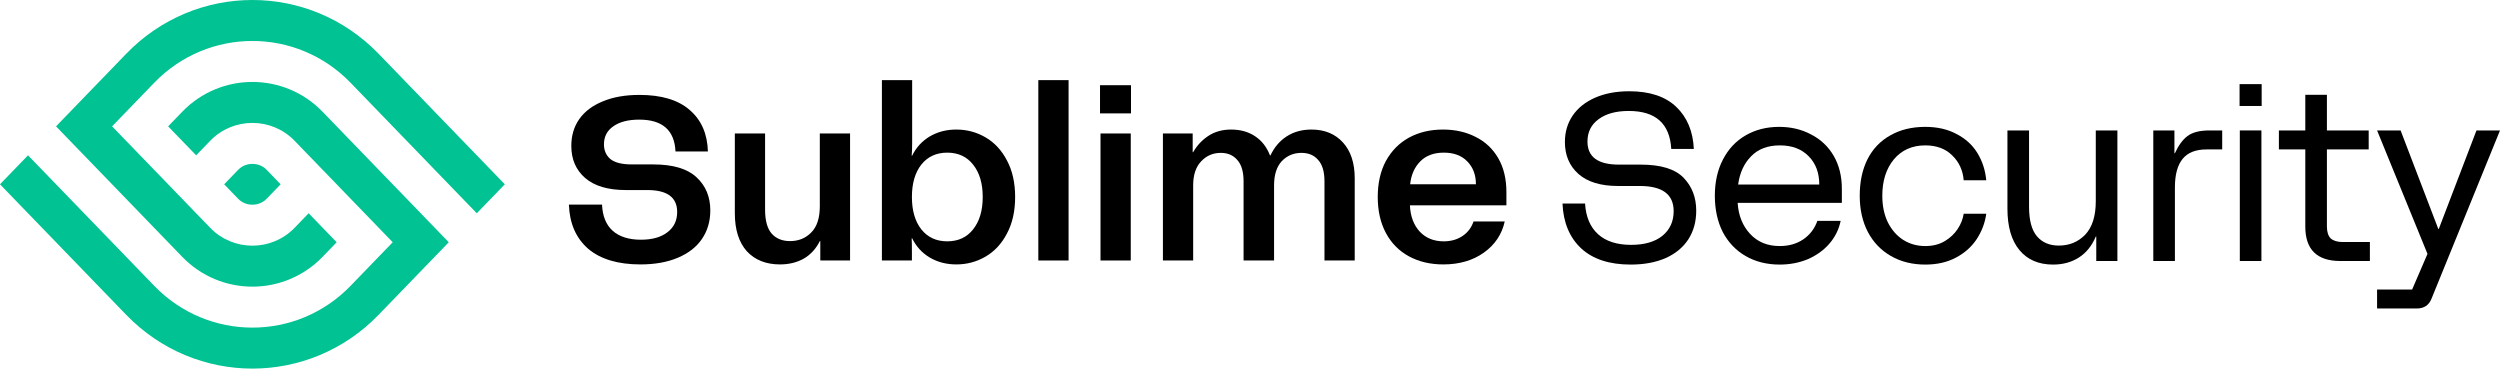 <svg width="312" height="46" viewBox="0 0 312 46" fill="none" xmlns="http://www.w3.org/2000/svg">
<path fill-rule="evenodd" clip-rule="evenodd" d="M0 23L15.75 39.287C24.406 48.238 38.594 48.238 47.25 39.287L56.005 30.233L54.257 28.424L52.509 26.616L49.011 23L43.794 17.605L40.255 13.946C35.46 8.987 27.54 8.987 22.744 13.946L20.983 15.768L24.48 19.384L26.242 17.562C29.106 14.6 33.894 14.6 36.758 17.562L37.102 17.917L40.297 21.222L42.017 23L45.514 26.616L49.011 30.233L43.753 35.671C37.027 42.625 25.973 42.625 19.247 35.671L10.491 26.616L6.994 23L3.497 19.384L0 23ZM13.989 15.768L17.486 19.384L20.983 23L21.864 23.91L25.361 27.527L26.242 28.438C29.106 31.4 33.894 31.4 36.758 28.438L38.52 26.616L42.017 30.233L40.255 32.054C35.46 37.013 27.54 37.013 22.744 32.054L18.366 27.527L13.989 23L10.491 19.384L7.904 16.708L6.994 15.768L15.75 6.713C24.406 -2.238 38.594 -2.238 47.25 6.713L63 23L59.503 26.616L56.005 23L52.765 19.649L43.753 10.329C37.027 3.375 25.973 3.375 19.247 10.329L13.989 15.768ZM27.977 23L29.739 24.822C30.673 25.788 32.327 25.788 33.261 24.822L35.023 23L33.261 21.178C32.327 20.212 30.673 20.212 29.739 21.178L27.977 23Z" fill="#00C292"/>
<path d="M79.928 33C77.112 33 74.935 32.347 73.397 31.04C71.879 29.714 71.08 27.879 71 25.535H75.134C75.194 26.976 75.644 28.071 76.482 28.821C77.321 29.551 78.49 29.916 79.988 29.916C81.386 29.916 82.484 29.609 83.283 28.994C84.102 28.379 84.511 27.533 84.511 26.457C84.511 24.632 83.273 23.719 80.796 23.719H78.13C75.893 23.719 74.196 23.22 73.037 22.221C71.879 21.221 71.3 19.886 71.3 18.214C71.3 16.927 71.629 15.812 72.288 14.871C72.967 13.91 73.946 13.17 75.224 12.652C76.502 12.114 78.03 11.845 79.808 11.845C82.564 11.845 84.661 12.479 86.099 13.747C87.537 14.996 88.286 16.715 88.346 18.906H84.302C84.182 16.254 82.674 14.929 79.778 14.929C78.4 14.929 77.321 15.207 76.542 15.764C75.763 16.302 75.374 17.052 75.374 18.012C75.374 18.781 75.644 19.396 76.183 19.857C76.742 20.299 77.631 20.52 78.849 20.52H81.516C83.992 20.52 85.8 21.058 86.938 22.134C88.076 23.191 88.646 24.565 88.646 26.256C88.646 27.62 88.296 28.811 87.597 29.83C86.918 30.829 85.919 31.607 84.601 32.164C83.283 32.721 81.725 33 79.928 33Z" fill="black"/>
<path d="M97.34 33C95.602 33 94.224 32.452 93.205 31.357C92.207 30.243 91.707 28.657 91.707 26.602V16.658H95.482V26.169C95.482 27.514 95.752 28.504 96.291 29.138C96.85 29.772 97.619 30.089 98.598 30.089C99.656 30.089 100.535 29.733 101.234 29.023C101.953 28.312 102.313 27.216 102.313 25.737V16.658H106.088V32.51H102.373V30.089H102.313C101.834 31.05 101.164 31.78 100.306 32.279C99.447 32.76 98.458 33 97.34 33Z" fill="black"/>
<path d="M119.349 33C118.111 33 117.002 32.712 116.024 32.135C115.065 31.559 114.336 30.762 113.837 29.743H113.777C113.797 30.147 113.807 30.713 113.807 31.444V32.51H110.062V10H113.837V17.811C113.837 18.522 113.817 19.06 113.777 19.425H113.837C114.336 18.406 115.065 17.609 116.024 17.033C117.002 16.456 118.111 16.168 119.349 16.168C120.667 16.168 121.886 16.495 123.004 17.148C124.122 17.801 125.011 18.762 125.67 20.03C126.349 21.298 126.689 22.816 126.689 24.584C126.689 26.352 126.349 27.87 125.67 29.138C125.011 30.406 124.122 31.367 123.004 32.02C121.886 32.673 120.667 33 119.349 33ZM113.807 24.584C113.807 26.275 114.196 27.62 114.975 28.619C115.774 29.618 116.852 30.118 118.211 30.118C119.589 30.118 120.667 29.618 121.446 28.619C122.245 27.62 122.644 26.275 122.644 24.584C122.644 22.893 122.245 21.548 121.446 20.549C120.667 19.55 119.589 19.05 118.211 19.05C116.852 19.05 115.774 19.55 114.975 20.549C114.196 21.548 113.807 22.893 113.807 24.584Z" fill="black"/>
<path d="M129.583 10H133.358V32.51H129.583V10Z" fill="black"/>
<path d="M137.343 16.658H141.118V32.51H137.343V16.658ZM137.283 10.634H141.148V14.15H137.283V10.634Z" fill="black"/>
<path d="M145.132 16.658H148.847V18.992H148.907C149.386 18.147 150.025 17.465 150.824 16.946C151.623 16.427 152.562 16.168 153.64 16.168C154.799 16.168 155.797 16.447 156.636 17.004C157.475 17.561 158.094 18.358 158.494 19.396H158.554C159.033 18.378 159.702 17.59 160.561 17.033C161.44 16.456 162.478 16.168 163.677 16.168C165.314 16.168 166.623 16.706 167.601 17.782C168.58 18.858 169.069 20.347 169.069 22.249V32.51H165.294V22.624C165.294 21.433 165.035 20.549 164.515 19.972C164.016 19.377 163.317 19.079 162.418 19.079C161.44 19.079 160.621 19.425 159.962 20.116C159.323 20.808 159.003 21.817 159.003 23.143V32.51H155.198V22.624C155.198 21.433 154.939 20.549 154.419 19.972C153.92 19.377 153.231 19.079 152.352 19.079C151.374 19.079 150.555 19.434 149.896 20.145C149.237 20.837 148.907 21.836 148.907 23.143V32.51H145.132V16.658Z" fill="black"/>
<path d="M180.121 33C178.503 33 177.075 32.664 175.837 31.991C174.598 31.319 173.64 30.348 172.961 29.08C172.282 27.812 171.942 26.313 171.942 24.584C171.942 22.855 172.282 21.356 172.961 20.088C173.66 18.82 174.618 17.849 175.837 17.177C177.075 16.504 178.493 16.168 180.091 16.168C181.609 16.168 182.967 16.475 184.165 17.09C185.364 17.686 186.302 18.57 186.981 19.742C187.66 20.914 188 22.326 188 23.979V25.622H175.957C176.017 26.986 176.426 28.081 177.185 28.907C177.944 29.714 178.942 30.118 180.181 30.118C181.08 30.118 181.858 29.897 182.518 29.455C183.177 29.013 183.636 28.408 183.896 27.639H187.79C187.431 29.253 186.562 30.55 185.184 31.53C183.806 32.51 182.118 33 180.121 33ZM184.195 22.999C184.195 21.827 183.836 20.875 183.117 20.145C182.418 19.415 181.439 19.05 180.181 19.05C178.942 19.05 177.964 19.415 177.245 20.145C176.526 20.875 176.106 21.827 175.987 22.999H184.195Z" fill="black"/>
<path d="M203.509 33.019C200.853 33.019 198.795 32.347 197.337 31.004C195.879 29.641 195.1 27.774 195 25.404H197.816C197.916 27.063 198.456 28.337 199.434 29.226C200.413 30.115 201.792 30.559 203.569 30.559C205.227 30.559 206.526 30.184 207.464 29.433C208.403 28.663 208.873 27.636 208.873 26.352C208.873 24.258 207.464 23.211 204.648 23.211H201.921C199.764 23.211 198.116 22.707 196.978 21.7C195.859 20.693 195.3 19.369 195.3 17.73C195.3 16.485 195.619 15.389 196.258 14.441C196.918 13.473 197.856 12.722 199.075 12.189C200.293 11.656 201.712 11.389 203.33 11.389C205.886 11.389 207.844 12.041 209.202 13.344C210.561 14.648 211.29 16.396 211.39 18.589H208.573C208.393 15.428 206.626 13.848 203.27 13.848C201.672 13.848 200.413 14.194 199.494 14.885C198.576 15.557 198.116 16.485 198.116 17.67C198.116 19.586 199.424 20.544 202.041 20.544H204.768C207.265 20.544 209.043 21.088 210.101 22.174C211.16 23.261 211.689 24.633 211.689 26.293C211.689 27.656 211.36 28.851 210.7 29.878C210.041 30.885 209.092 31.665 207.854 32.218C206.616 32.752 205.167 33.019 203.509 33.019Z" fill="black"/>
<path d="M222.102 33.019C220.504 33.019 219.086 32.663 217.848 31.952C216.629 31.241 215.68 30.243 215.001 28.959C214.342 27.656 214.012 26.144 214.012 24.426C214.012 22.707 214.352 21.196 215.031 19.893C215.71 18.589 216.649 17.591 217.848 16.9C219.066 16.189 220.464 15.833 222.042 15.833C223.52 15.833 224.849 16.149 226.027 16.782C227.226 17.394 228.165 18.283 228.844 19.448C229.523 20.614 229.863 21.986 229.863 23.567V25.315H216.859C216.959 26.895 217.478 28.189 218.417 29.196C219.356 30.204 220.584 30.707 222.102 30.707C223.241 30.707 224.22 30.431 225.039 29.878C225.878 29.305 226.467 28.535 226.806 27.567H229.713C229.493 28.633 229.024 29.581 228.305 30.411C227.605 31.221 226.716 31.863 225.638 32.337C224.559 32.791 223.381 33.019 222.102 33.019ZM227.046 23.033C227.046 21.572 226.607 20.396 225.728 19.507C224.849 18.599 223.65 18.144 222.132 18.144C220.614 18.144 219.416 18.599 218.537 19.507C217.658 20.396 217.118 21.572 216.919 23.033H227.046Z" fill="black"/>
<path d="M240.275 33.019C238.657 33.019 237.229 32.663 235.99 31.952C234.752 31.241 233.793 30.243 233.114 28.959C232.435 27.656 232.095 26.144 232.095 24.426C232.095 22.688 232.415 21.177 233.054 19.893C233.713 18.589 234.662 17.591 235.901 16.9C237.139 16.189 238.597 15.833 240.275 15.833C241.773 15.833 243.072 16.13 244.17 16.722C245.289 17.295 246.158 18.085 246.777 19.093C247.396 20.1 247.766 21.236 247.886 22.5H245.069C244.969 21.256 244.49 20.218 243.631 19.389C242.792 18.559 241.673 18.144 240.275 18.144C238.637 18.144 237.329 18.727 236.35 19.893C235.391 21.058 234.912 22.569 234.912 24.426C234.912 25.69 235.141 26.796 235.601 27.744C236.08 28.693 236.72 29.424 237.519 29.937C238.337 30.451 239.256 30.707 240.275 30.707C241.194 30.707 241.993 30.51 242.672 30.115C243.371 29.7 243.921 29.186 244.32 28.574C244.72 27.962 244.969 27.33 245.069 26.678H247.886C247.726 27.823 247.326 28.88 246.687 29.848C246.048 30.816 245.179 31.586 244.08 32.159C243.002 32.732 241.733 33.019 240.275 33.019Z" fill="black"/>
<path d="M256.221 33.019C254.423 33.019 253.025 32.416 252.026 31.211C251.028 30.006 250.528 28.288 250.528 26.056V16.278H253.225V25.789C253.225 27.488 253.554 28.722 254.214 29.493C254.873 30.263 255.782 30.648 256.94 30.648C258.259 30.648 259.357 30.194 260.236 29.285C261.115 28.357 261.554 26.964 261.554 25.107V16.278H264.251V32.574H261.614V29.522H261.554C261.075 30.668 260.376 31.537 259.457 32.13C258.538 32.722 257.46 33.019 256.221 33.019Z" fill="black"/>
<path d="M268.732 16.278H271.368V19.122H271.428C271.868 18.154 272.387 17.443 272.986 16.989C273.606 16.515 274.525 16.278 275.743 16.278H277.331V18.648H275.383C274.025 18.648 273.026 19.043 272.387 19.833C271.748 20.623 271.428 21.809 271.428 23.389V32.574H268.732V16.278Z" fill="black"/>
<path d="M279.529 16.278H282.225V32.574H279.529V16.278ZM279.499 10.5H282.255V13.226H279.499V10.5Z" fill="black"/>
<path d="M292.076 32.574C289.16 32.574 287.702 31.142 287.702 28.278V18.648H284.406V16.278H287.702V11.833H290.399V16.278H295.612V18.648H290.399V28.278C290.399 28.949 290.558 29.443 290.878 29.759C291.217 30.056 291.717 30.204 292.376 30.204H295.762V32.574H292.076Z" fill="black"/>
<path d="M296.659 36.13H301.034L302.951 31.685L296.659 16.278H299.595L304.3 28.574H304.36L309.064 16.278H312L303.461 37.256C303.141 38.085 302.522 38.5 301.603 38.5H296.659V36.13Z" fill="black"/>
</svg>
